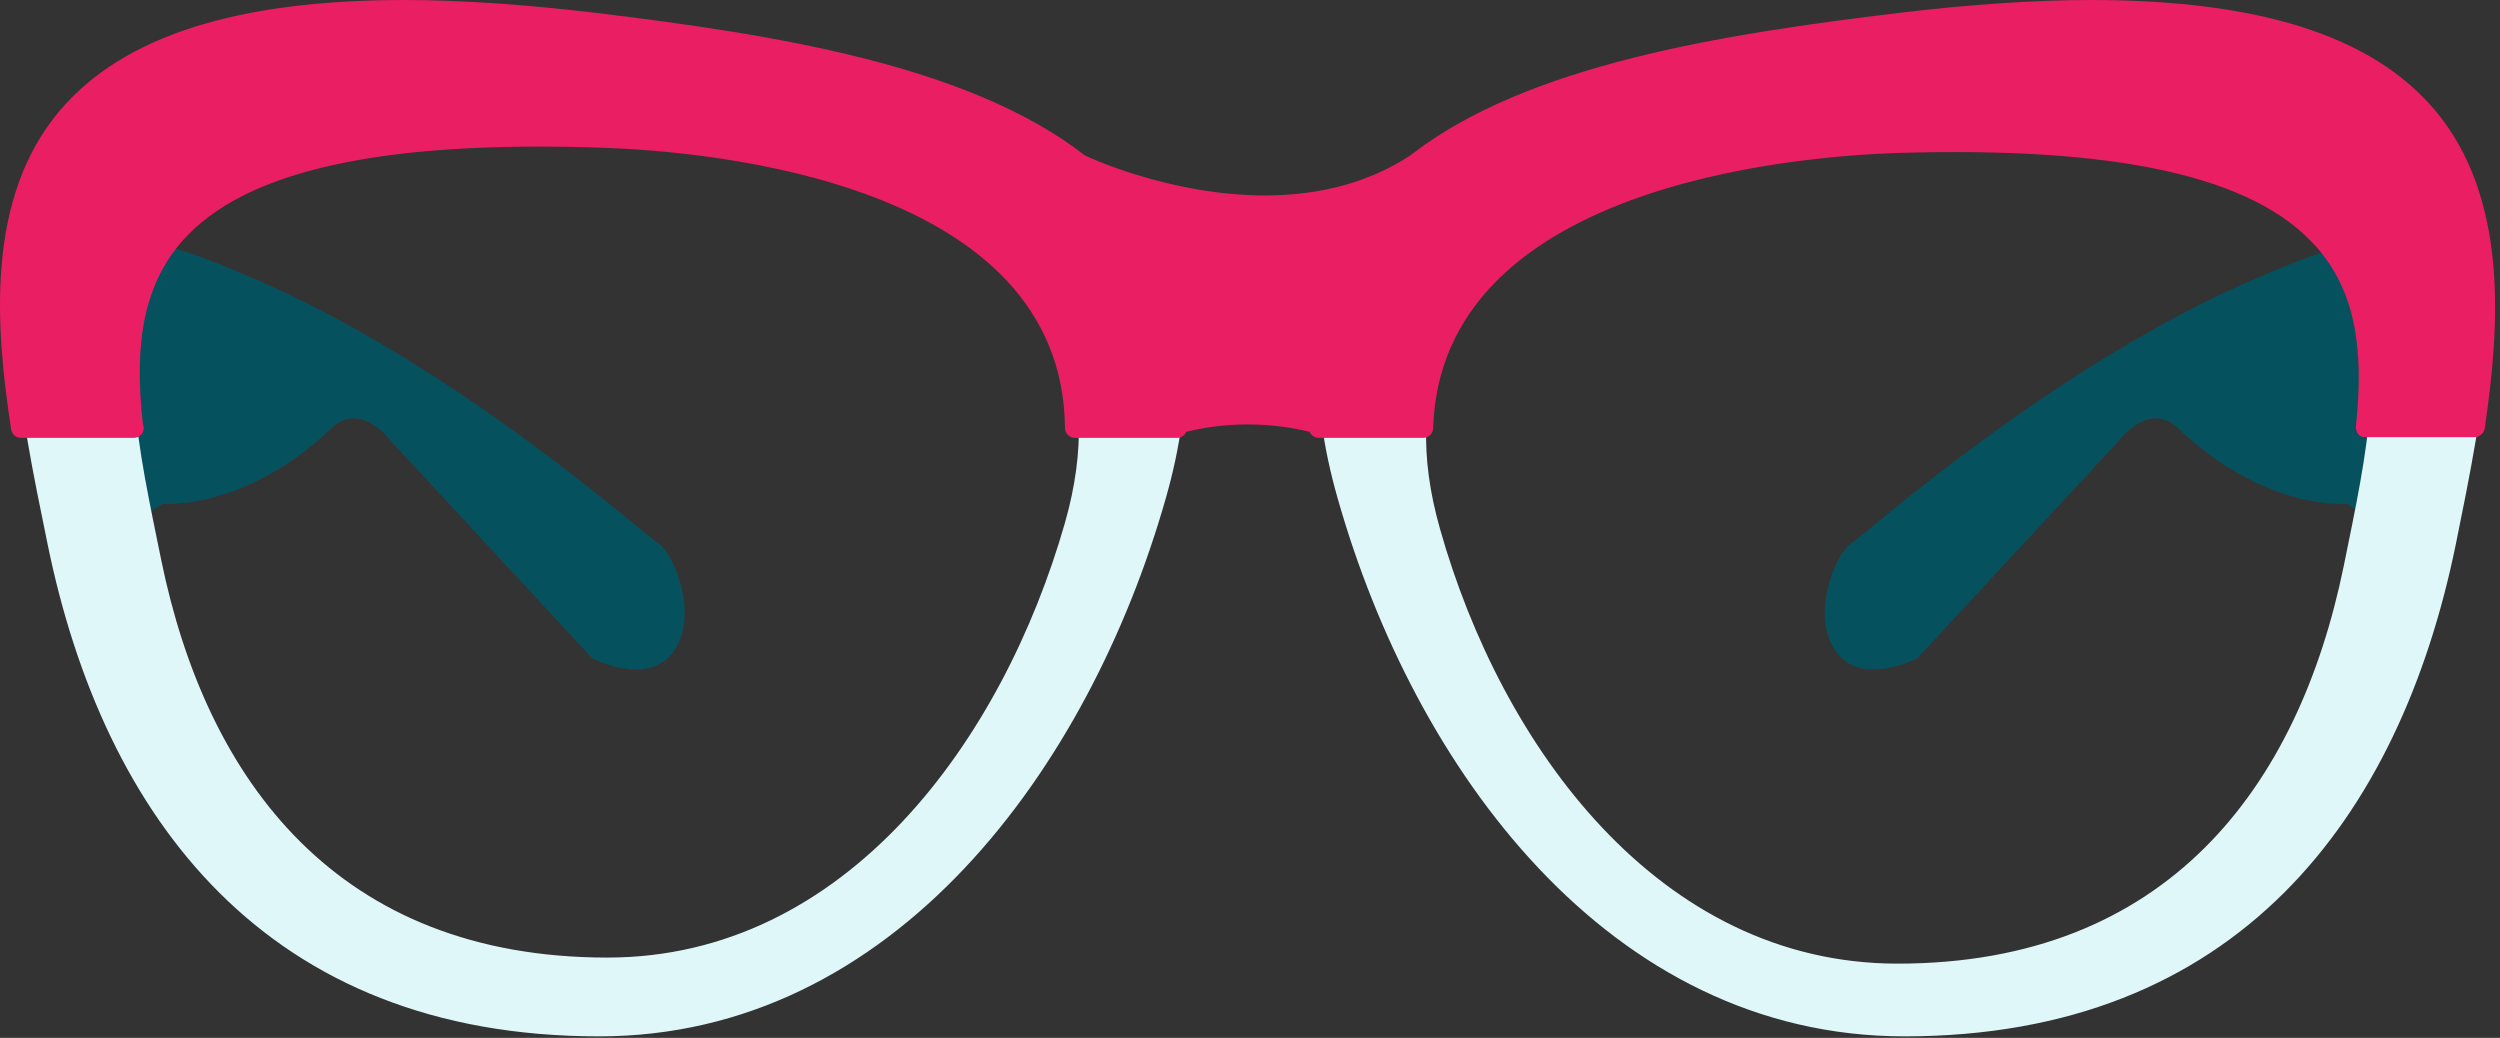 <?xml version="1.0" encoding="UTF-8" standalone="no"?>
<!DOCTYPE svg PUBLIC "-//W3C//DTD SVG 1.1//EN" "http://www.w3.org/Graphics/SVG/1.1/DTD/svg11.dtd">
<svg width="100%" height="100%" viewBox="0 0 330 137" version="1.1" xmlns="http://www.w3.org/2000/svg" xmlns:xlink="http://www.w3.org/1999/xlink" xml:space="preserve" style="fill-rule:evenodd;clip-rule:evenodd;stroke-linejoin:round;stroke-miterlimit:1.414;">
    <rect x="0" y="0" width="330" height="137" fill="#333333" stroke="none"/>
    <g transform="matrix(1,0,0,1,-131.623,-242.8)">
        <path d="M441.4,275.9C441.4,275.9 443.2,273.7 430.7,279C403.3,290.4 377.7,313.5 375.9,314.6C374.1,315.7 370.5,323.8 373.9,328.7C377.2,333.6 384.7,329.7 384.7,329.7L411.2,301.1C411.2,301.1 415.2,295.6 419.1,299.3C430.6,310.3 441.4,309.3 441.4,309.3L448.2,313.7L443.3,267.4L441.4,275.9Z" style="fill:rgb(5,82,94);fill-rule:nonzero;"/>
        <path d="M153.1,275.9C153.1,275.9 151.3,273.7 163.8,279C191.2,290.4 216.8,313.5 218.6,314.6C220.4,315.7 224,323.8 220.6,328.7C217.3,333.6 209.8,329.7 209.8,329.7L183.3,301.1C183.3,301.1 179.3,295.6 175.4,299.3C163.9,310.3 153.1,309.3 153.1,309.3L146.3,313.7L151.2,267.4L153.1,275.9Z" style="fill:rgb(5,82,94);fill-rule:nonzero;"/>
        <path d="M382.9,245.7C358.2,248.7 333.6,252.9 319,264.3C300.1,276.6 274.6,264.3 274.6,264.3C260,252.8 235.3,248.7 210.7,245.7C121.3,234.9 130.5,278.6 137.9,314.6C145.3,350.8 166.8,379.6 210.7,379.6C249.7,379.6 275.4,344.1 285.5,308.6C286.5,305.1 287.2,301.8 287.6,298.7C294.7,296.7 301.1,297.4 306.1,298.7C306.5,301.8 307.2,305.1 308.2,308.6C318.3,344.2 344,379.6 383,379.6C426.9,379.6 448.4,350.8 455.8,314.6C463.1,278.6 472.3,234.9 382.9,245.7ZM272.2,311.8C264,340.5 243.3,369.2 211.8,369.2C176.3,369.2 158.9,346 152.9,316.7C147,287.6 139,258.6 211.8,261C241.6,262 283.3,272.8 272.2,311.8ZM441,317.5C435,346.8 417.6,370 382.1,370C350.6,370 329.8,341.3 321.7,312.6C310.6,273.6 352.3,262.8 382.1,261.8C454.8,259.4 446.9,288.3 441,317.5Z" style="fill:rgb(224,247,250);fill-rule:nonzero;"/>
        <path d="M453,257.3C444.7,247.5 429.8,242.8 407.6,242.8C400.1,242.8 391.5,243.4 382.3,244.5C359.1,247.3 333.2,251.3 317.8,263.3C312.5,266.8 306,268.6 298.6,268.6C286.6,268.6 276,263.9 274.8,263.3C259.4,251.3 233.4,247.3 210.3,244.5C201,243.4 192.5,242.8 185,242.8C162.8,242.8 147.9,247.6 139.6,257.3C129.7,268.9 131,285.9 133.1,299.5C133.2,300.1 133.7,300.6 134.4,300.6L149.3,300.6C150,300.6 150.6,300 150.6,299.3C150.6,299.2 150.6,299 150.5,298.9C149.2,287.7 150.8,280.2 155.7,274.6C163.9,265.3 182,261.3 211.2,262.3C225.4,262.8 271.9,266.8 272.2,299.3C272.2,300 272.8,300.6 273.5,300.6L287,300.6C287.5,300.6 288,300.3 288.2,299.8C293.5,298.5 299.1,298.5 304.5,299.8C304.7,300.3 305.2,300.6 305.7,300.6L319.5,300.6C320.2,300.6 320.8,300 320.8,299.3C321.8,267.5 367.8,263.5 381.8,263C410.9,262.1 429,266 437.3,275.3C442.2,280.8 443.8,288.1 442.6,299.1C442.6,299.5 442.7,299.8 442.9,300.1C443.1,300.4 443.5,300.5 443.9,300.5L458.3,300.5C458.9,300.5 459.5,300 459.6,299.4C461.6,285.9 462.8,268.9 453,257.3Z" style="fill:rgb(233,30,99);fill-rule:nonzero;"/>
    </g>
</svg>
